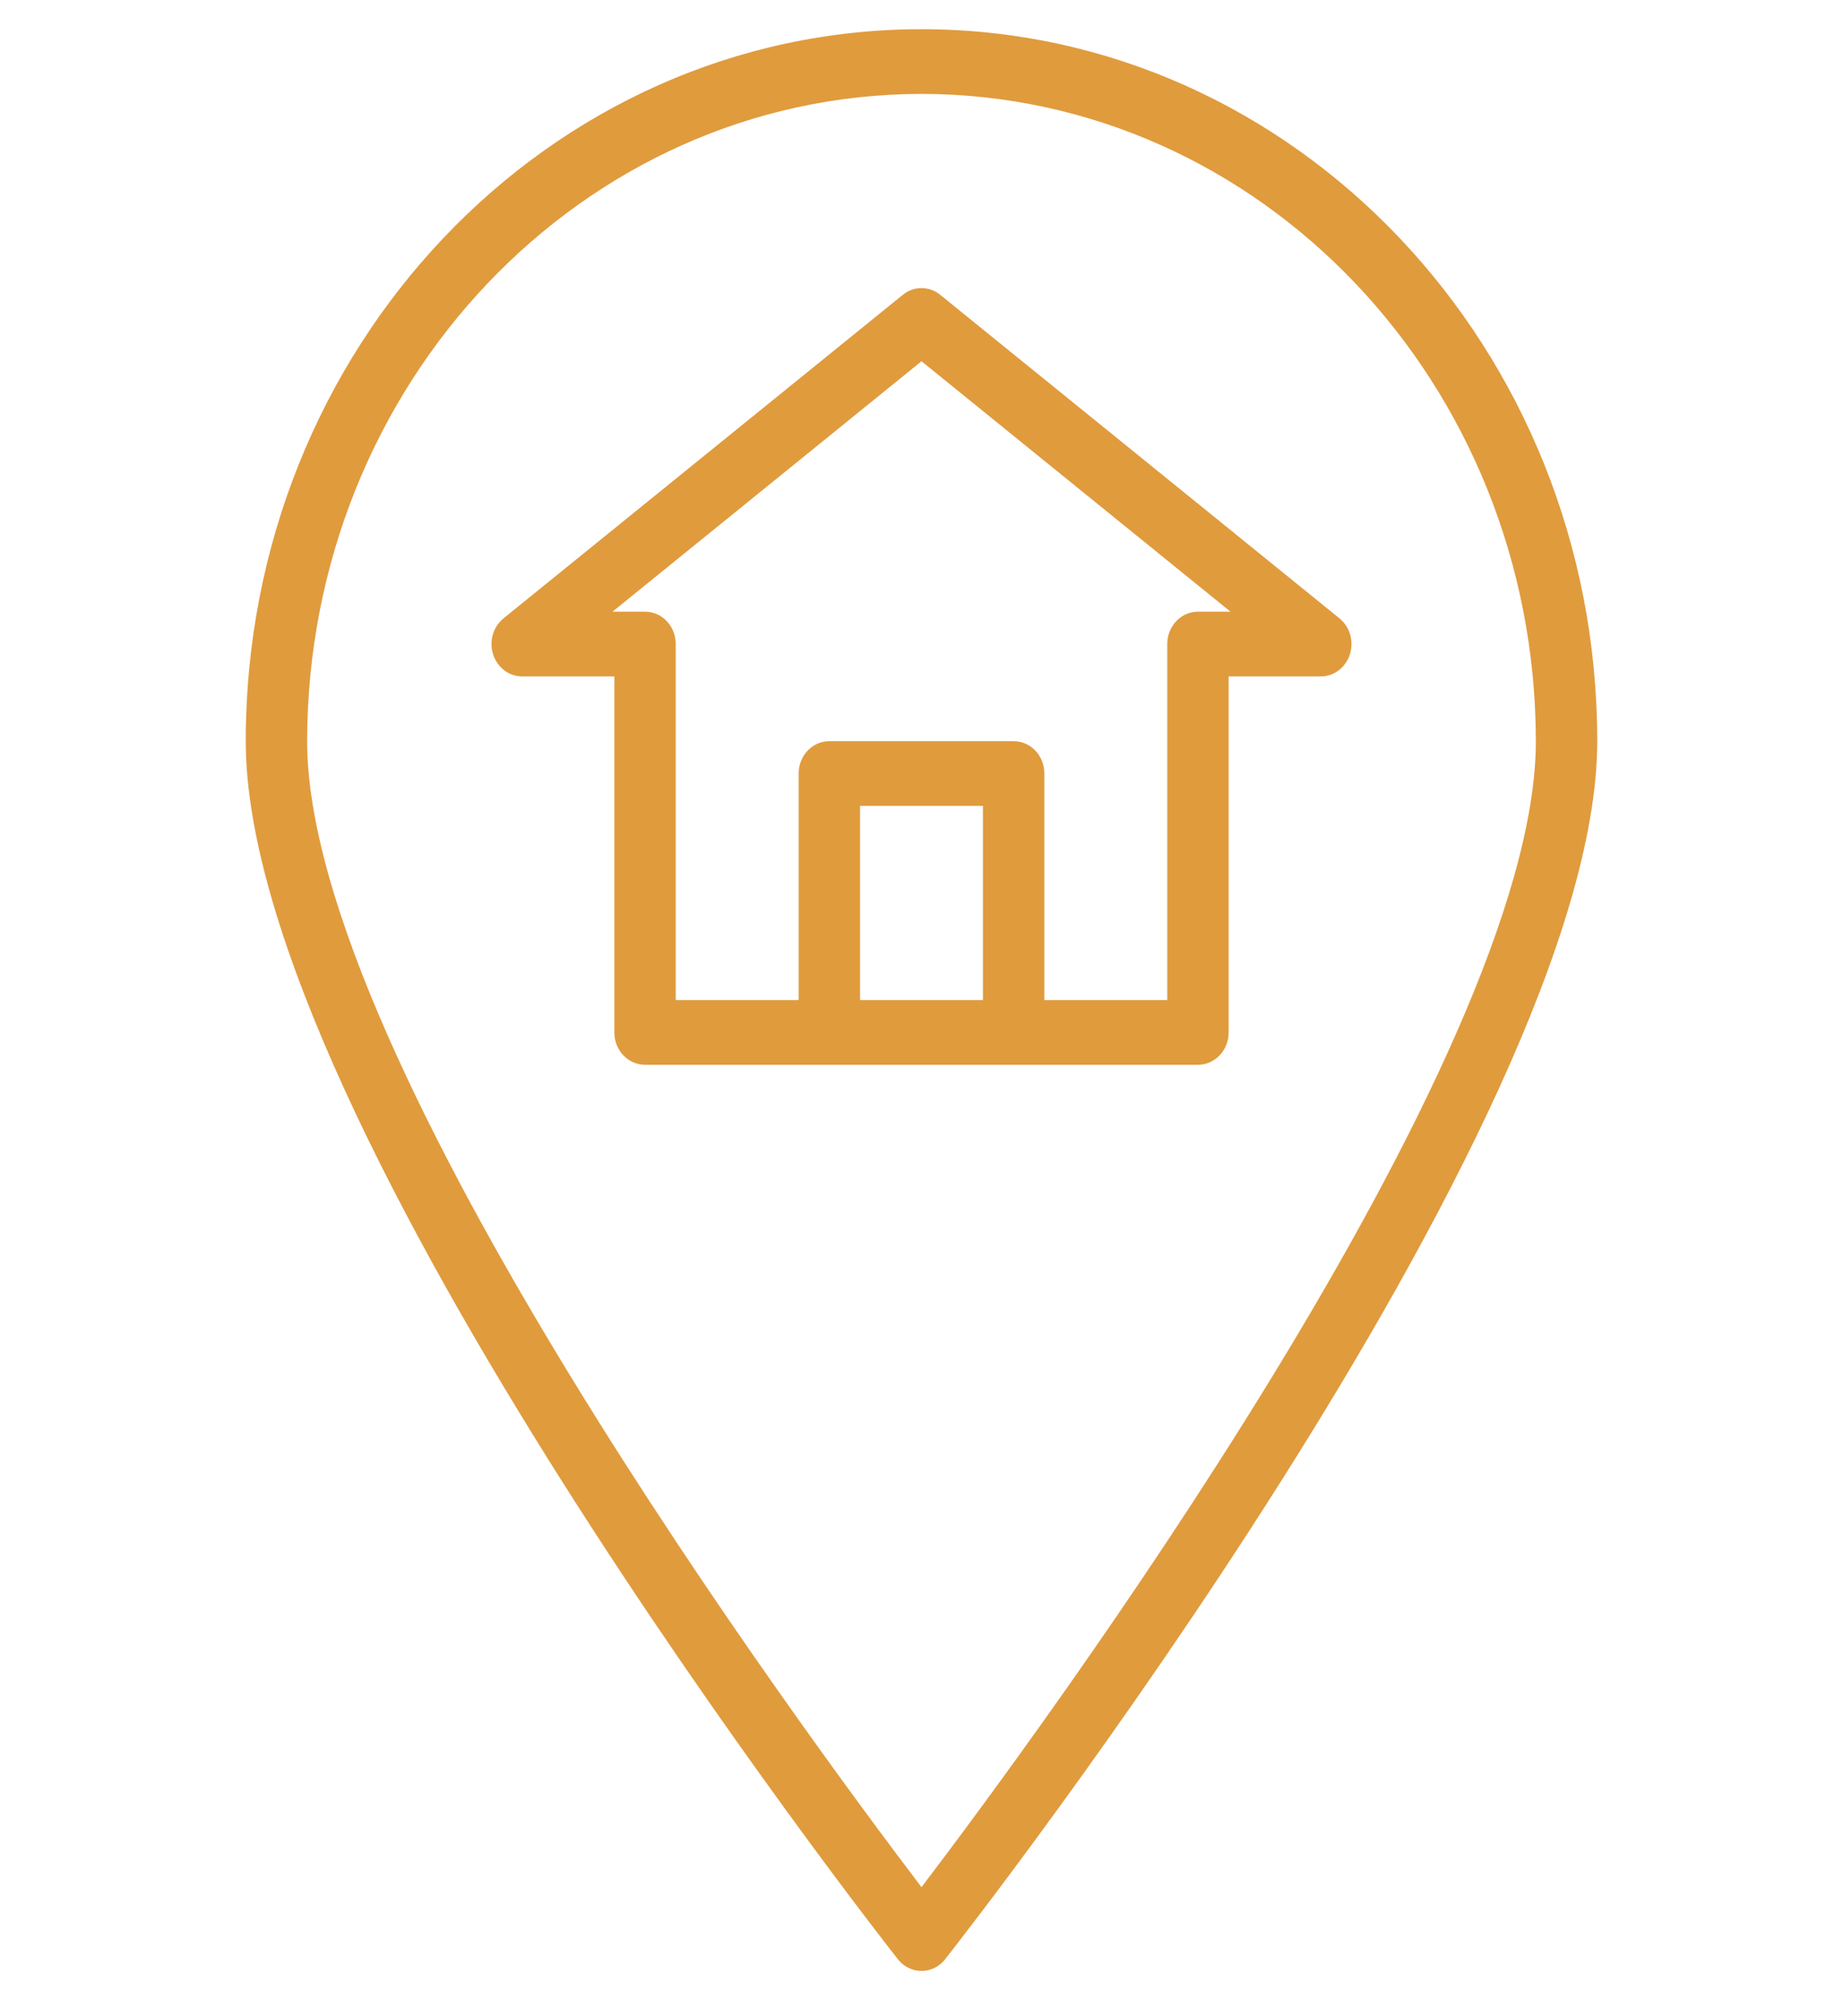 <svg width="32" height="35" viewBox="0 0 32 35" fill="none" xmlns="http://www.w3.org/2000/svg">
<g clip-path="url(#clip0)">
<path d="M16 0.507C9.52 0.507 4.267 6.04 4.267 12.866C4.267 19.507 15.126 33.421 15.589 34.009C15.69 34.139 15.841 34.213 16 34.213C16.159 34.213 16.31 34.139 16.411 34.009C16.874 33.421 27.733 19.507 27.733 12.866C27.733 6.04 22.48 0.507 16 0.507ZM16 32.759C13.993 30.12 5.333 18.412 5.333 12.866C5.34 6.663 10.112 1.637 16 1.63C21.888 1.637 26.66 6.663 26.667 12.866C26.667 18.41 18.007 30.12 16 32.759Z" fill="#E09B3D"/>
<path d="M23.259 10.735L16.325 5.118C16.134 4.962 15.866 4.962 15.675 5.118L8.741 10.735C8.508 10.925 8.465 11.277 8.645 11.523C8.745 11.661 8.901 11.742 9.067 11.742H10.667V17.922C10.667 18.232 10.905 18.483 11.2 18.483H20.8C21.095 18.483 21.333 18.232 21.333 17.922V11.742H22.933C23.228 11.742 23.466 11.49 23.466 11.18C23.466 11.006 23.39 10.842 23.259 10.735ZM17.067 17.36H14.933V13.989H17.067V17.36ZM20.8 10.618C20.505 10.618 20.267 10.87 20.267 11.18V17.36H18.133V13.427C18.133 13.117 17.895 12.866 17.6 12.866H14.4C14.105 12.866 13.867 13.117 13.867 13.427V17.36H11.733V11.18C11.733 10.87 11.495 10.618 11.2 10.618H10.635L16 6.271L21.365 10.618H20.8Z" fill="#E09B3D"/>
</g>
<defs>
<clipPath id="clip0">
<rect width="32" height="33.707" fill="white" transform="translate(0 0.507)"/>
</clipPath>
</defs>
</svg>
